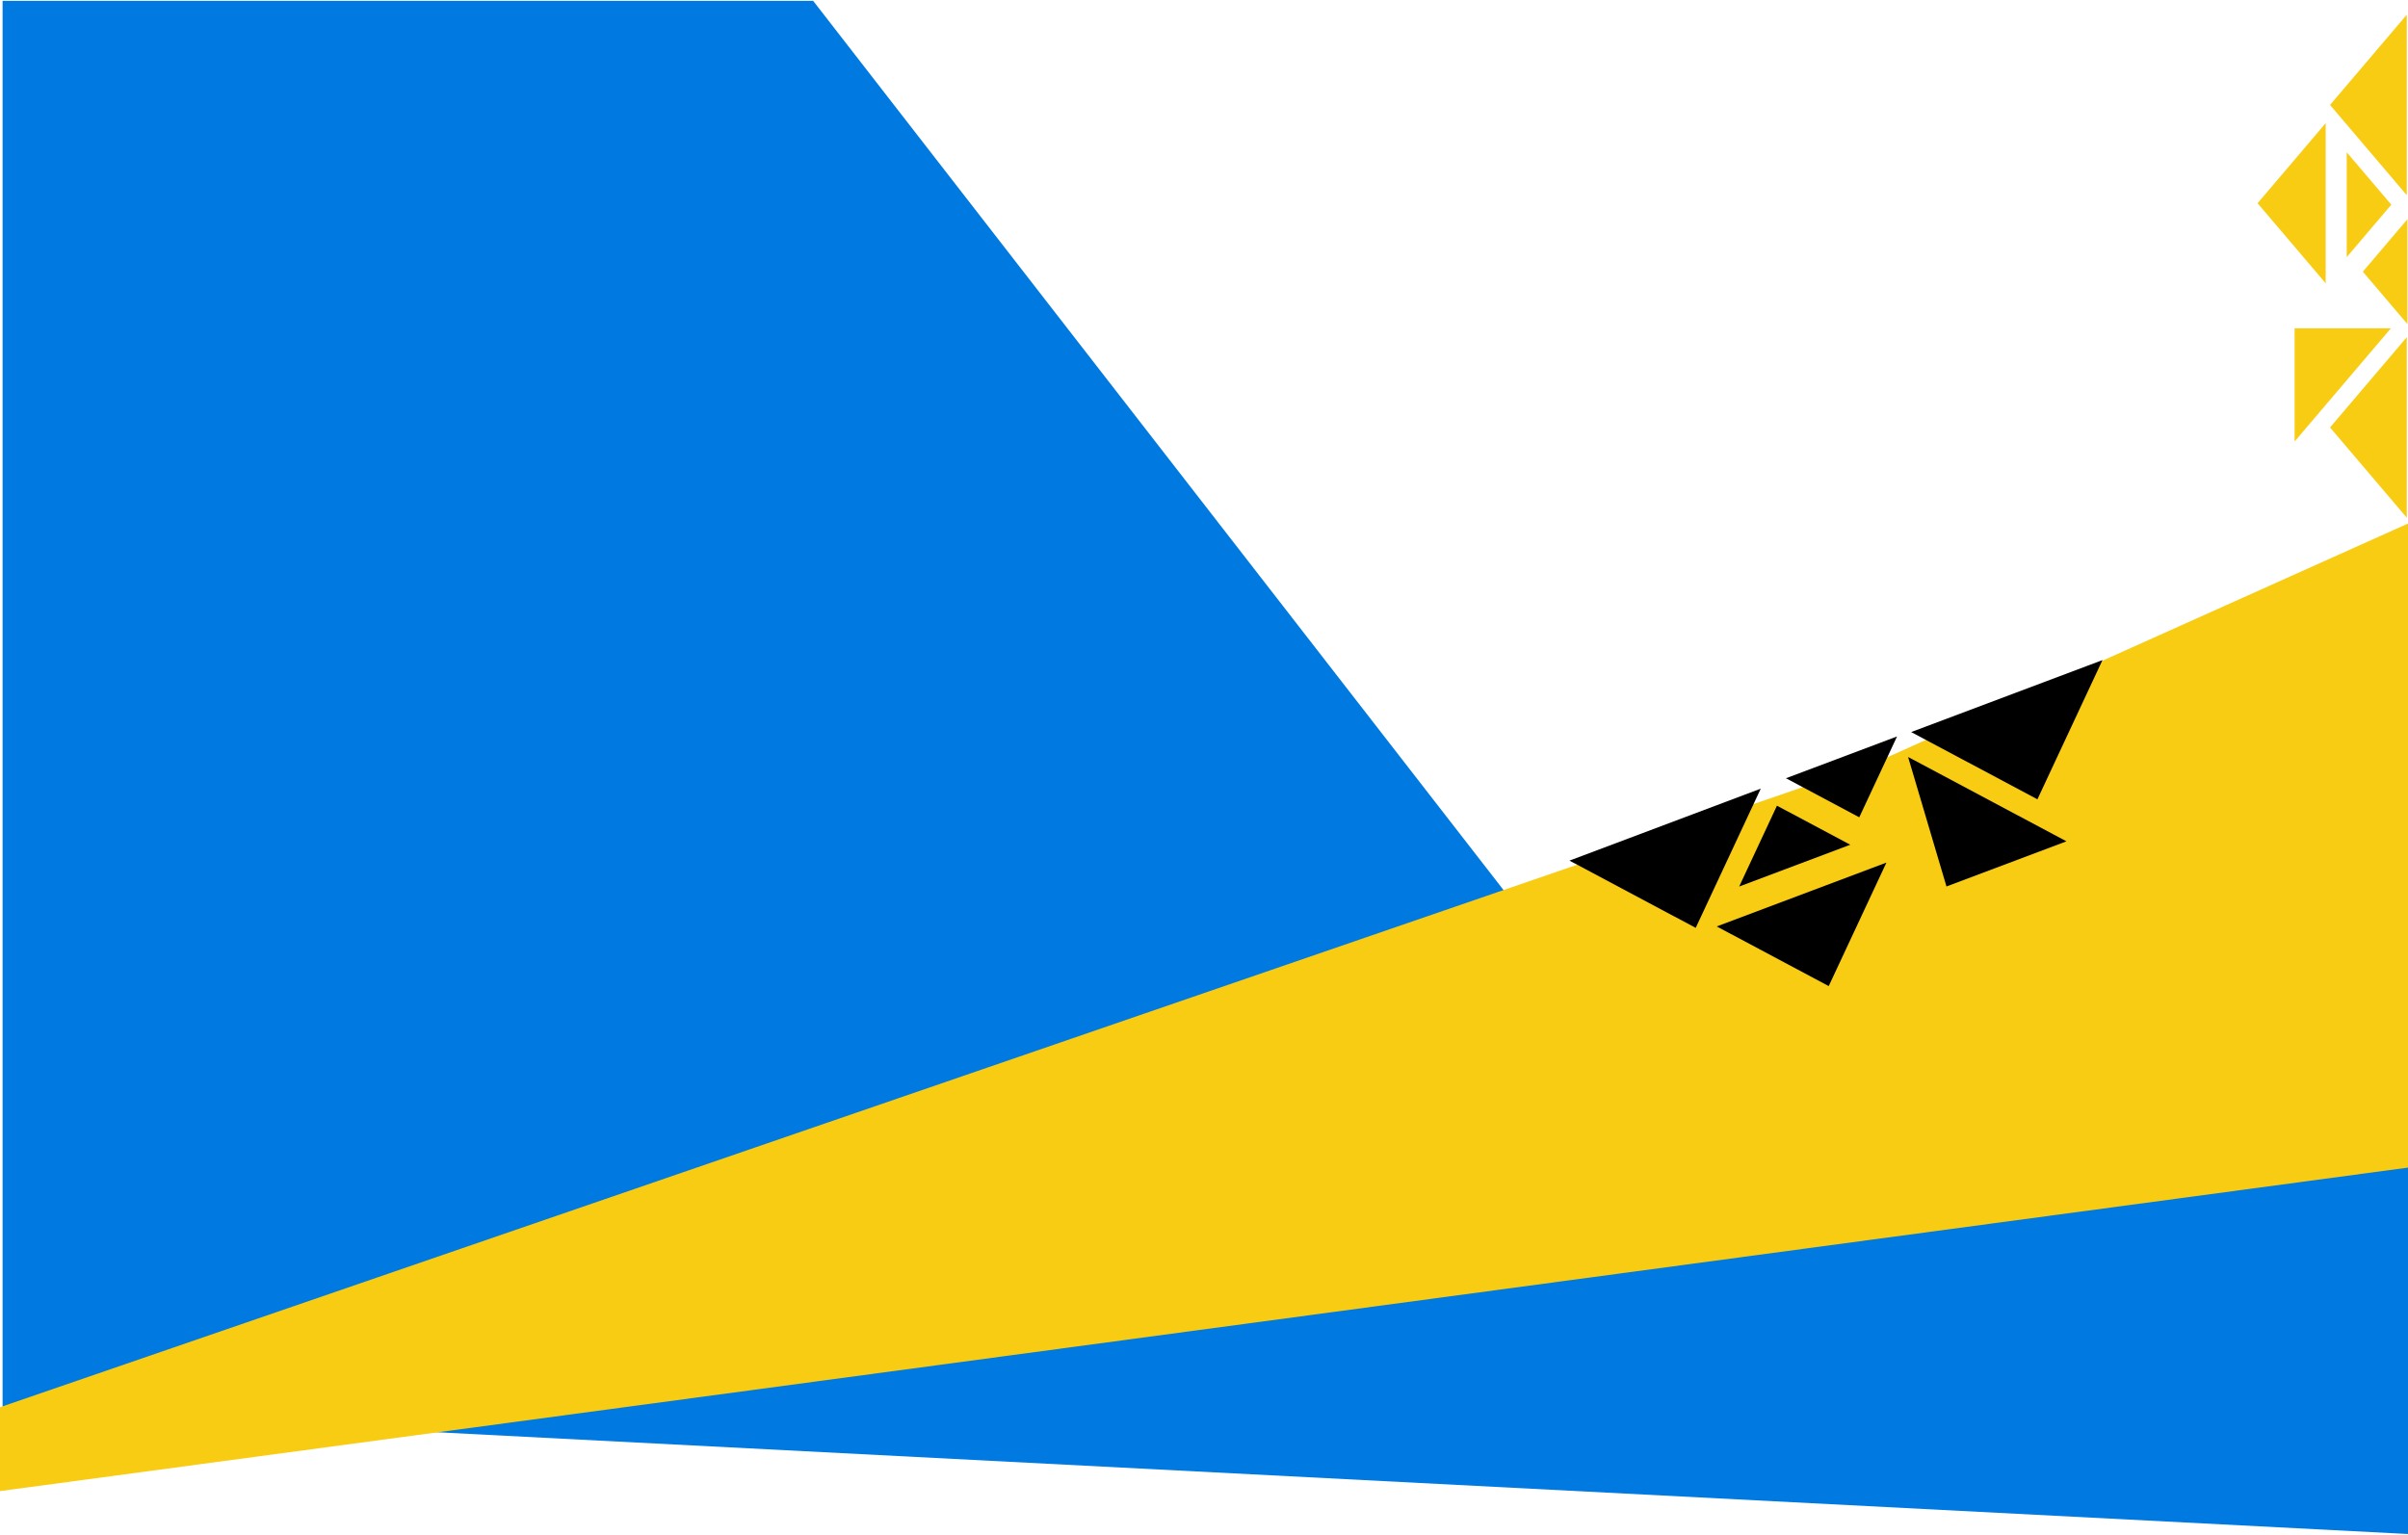 <svg  viewBox="0 0 1863 1188" fill="none" xmlns="http://www.w3.org/2000/svg" preserveAspectRatio="none">
<path d="M2 0.657V1090.98L1863 1187.08V754.035L1327.18 899.965L629.108 0.657H2Z" fill="#007AE0"/>
<path d="M1863 903.54V405.145L1454.41 588.584L-4 1090.35V1154.41L1863 903.54Z" fill="#F9CC14"/>
<path d="M1862.07 139.242V11.361L1802.67 81.217L1862.07 151.072V139.242Z" fill="#F9CC14"/>
<path d="M1862.07 388.808V260.926L1802.67 330.782L1862.07 400.638V388.808Z" fill="#F9CC14"/>
<path d="M1862.55 243.917V169.663L1828.06 210.225L1862.55 250.786V243.917Z" fill="#F9CC14"/>
<path d="M1815.6 192.088V117.835L1850.09 158.396L1815.6 198.958V192.088Z" fill="#F9CC14"/>
<path d="M1799.32 208.744V95.3L1746.62 157.269L1799.32 219.238V208.744Z" fill="#F9CC14"/>
<path d="M1781.57 334.26L1849.78 254.043H1775.26V341.681L1781.57 334.26Z" fill="#F9CC14"/>
<path d="M1349.72 615.011L1214.25 665.986L1311.93 718.019L1362.25 610.295L1349.72 615.011Z" fill="black"/>
<path d="M1614.09 515.529L1478.62 566.505L1576.3 618.538L1626.62 510.813L1614.09 515.529Z" fill="black"/>
<path d="M1460.41 572.641L1381.75 602.24L1438.47 632.452L1467.69 569.903L1460.41 572.641Z" fill="black"/>
<path d="M1424.22 656.431L1345.56 686.029L1374.78 623.48L1431.5 653.692L1424.22 656.431Z" fill="black"/>
<path d="M1448.36 671.694L1328.18 716.914L1414.83 763.073L1459.47 667.511L1448.36 671.694Z" fill="black"/>
<path d="M1588.39 645.525L1476.23 585.775L1505.93 685.986L1598.77 651.052L1588.39 645.525Z" fill="black"/>
</svg>
